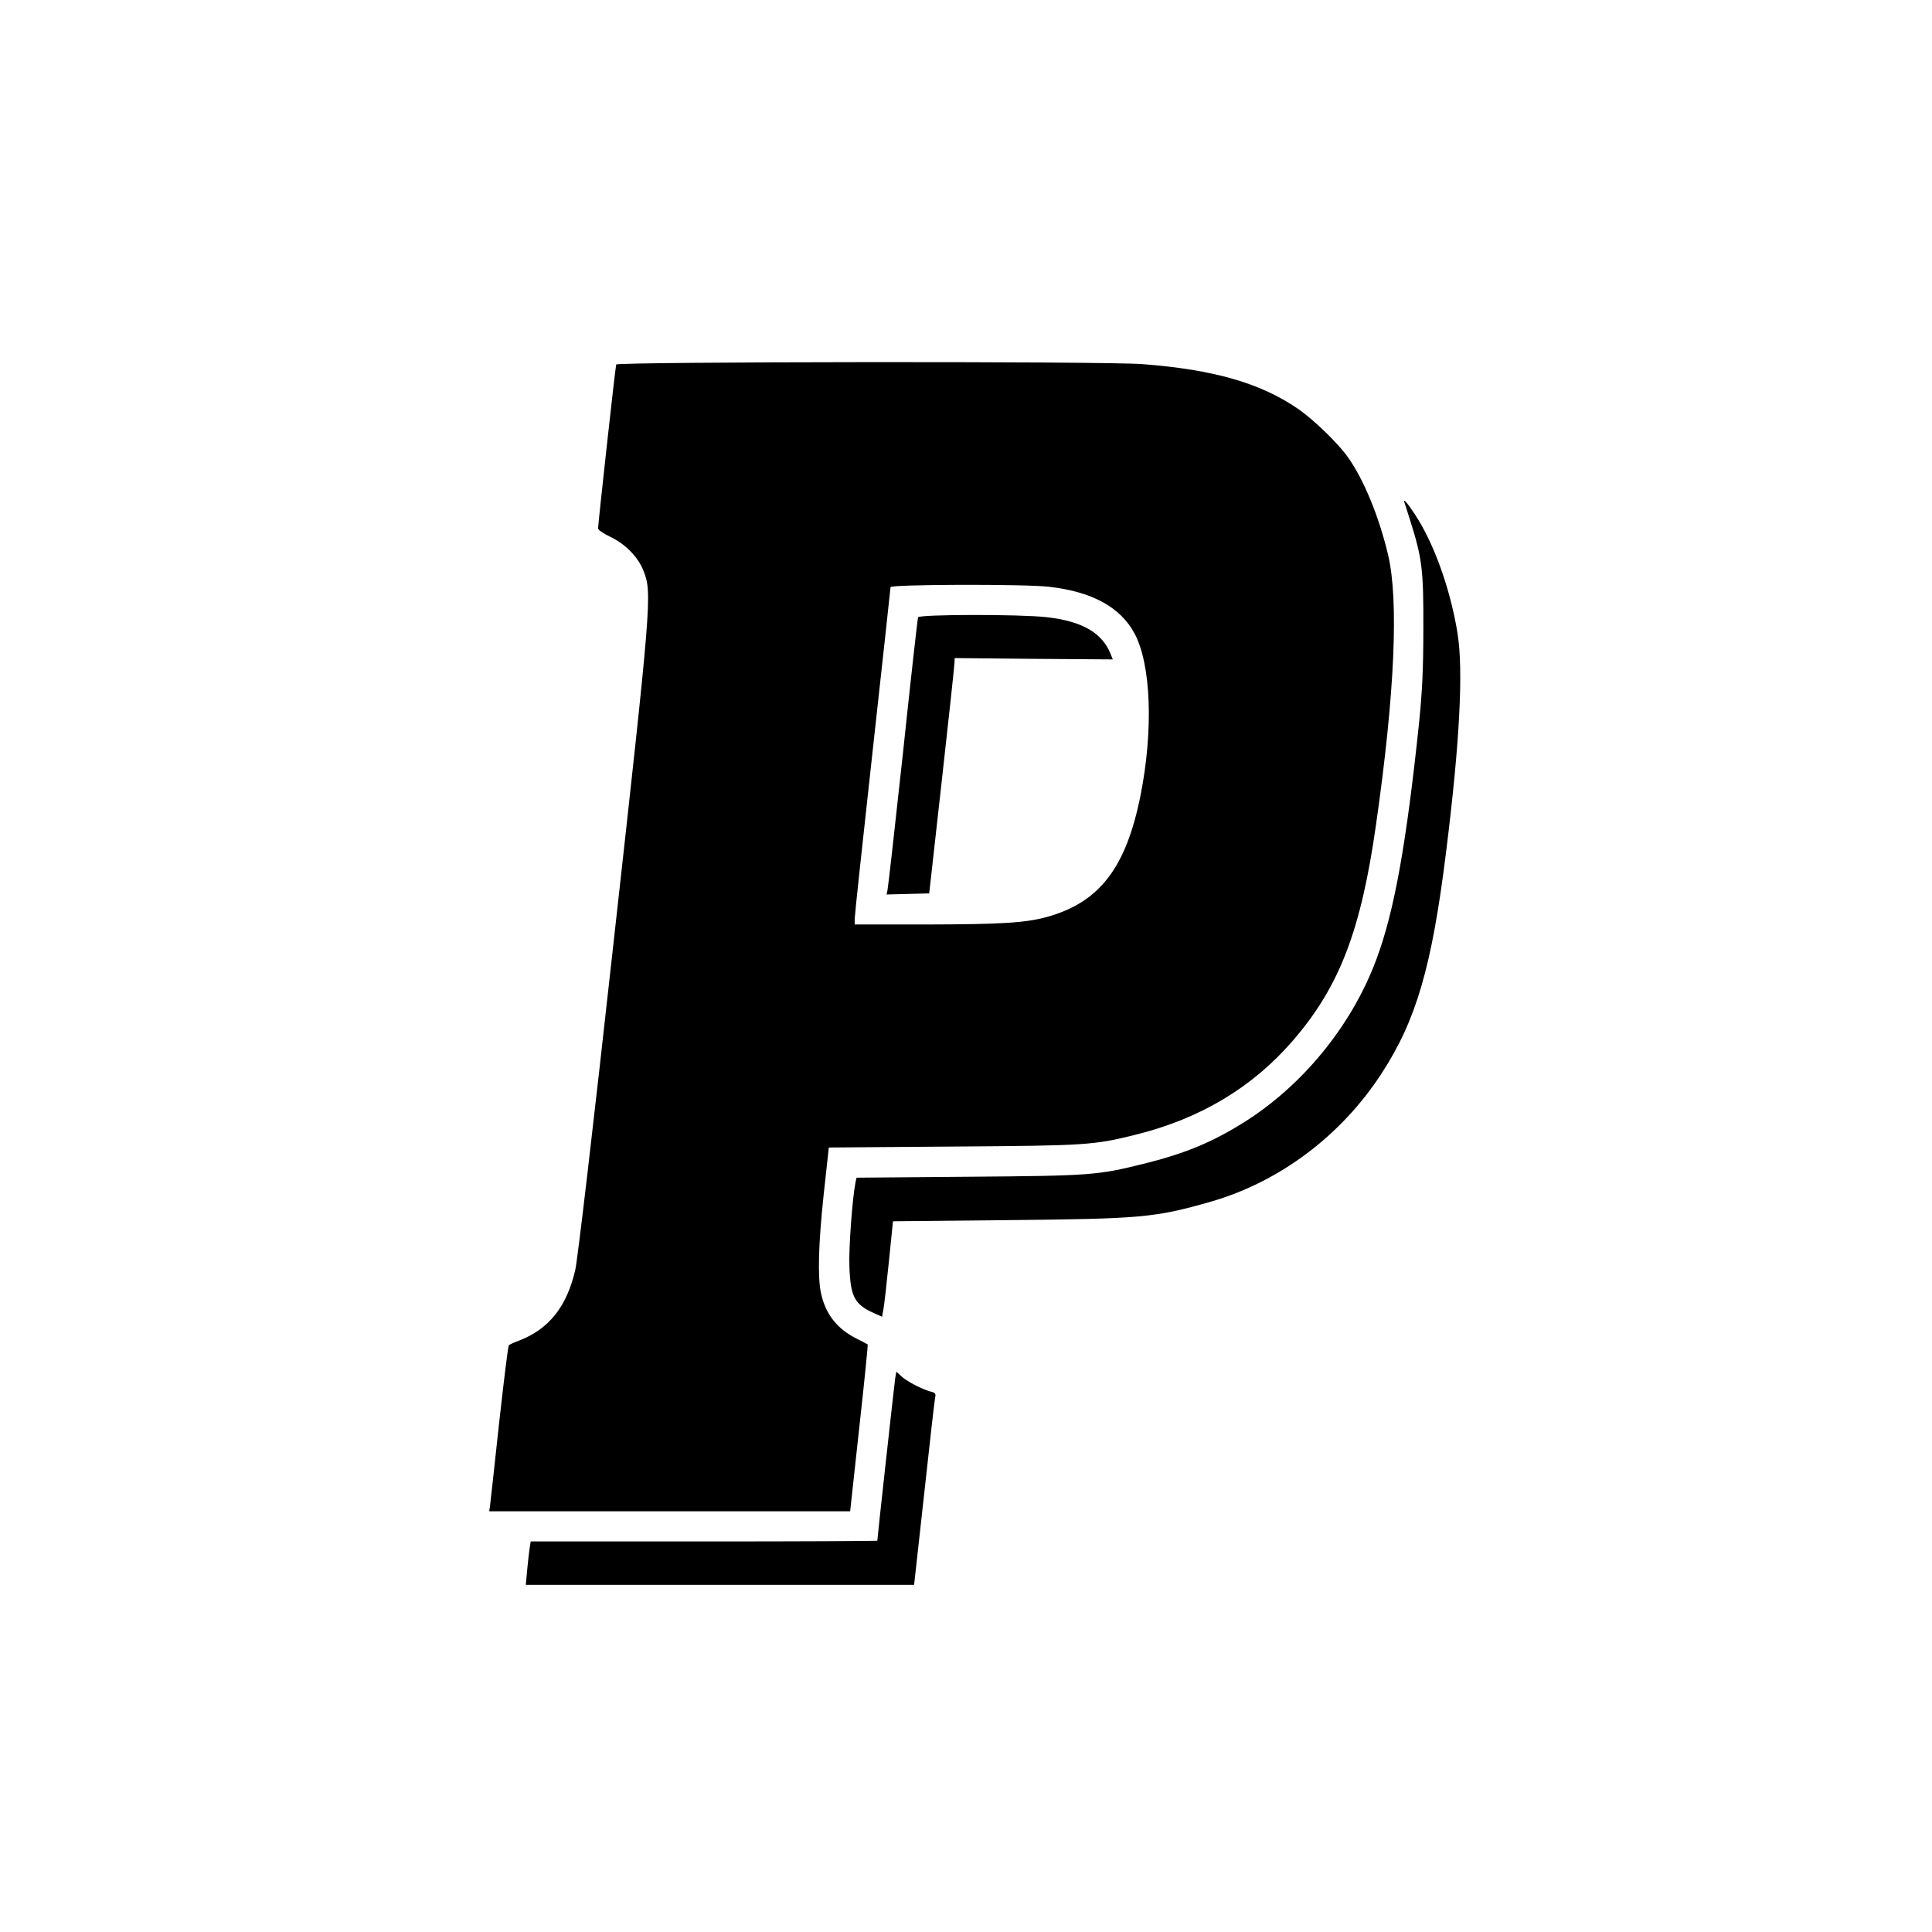 <?xml version="1.0" standalone="no"?>
<!DOCTYPE svg PUBLIC "-//W3C//DTD SVG 20010904//EN"
 "http://www.w3.org/TR/2001/REC-SVG-20010904/DTD/svg10.dtd">
<svg version="1.0" xmlns="http://www.w3.org/2000/svg"
 width="1024pt" height="1024pt" viewBox="0 0 1024 1024"
 preserveAspectRatio="xMidYMid meet">
<g transform="translate(0,1024) scale(0.1,-0.1)"
fill="#000000" stroke="none">
<path d="M3266 8308 c-5 -15 -96 -845 -96 -868 0 -9 27 -27 62 -44 81 -38 149
-106 179 -182 46 -117 42 -163 -160 -1979 -106 -960 -190 -1676 -202 -1726
-45 -195 -140 -314 -299 -375 -25 -9 -48 -20 -53 -24 -4 -3 -27 -190 -52 -416
-24 -225 -46 -421 -48 -437 l-4 -27 957 0 956 0 48 441 c27 242 47 442 45 443
-2 2 -28 16 -57 30 -106 53 -167 131 -191 244 -18 87 -13 262 15 524 l27 246
656 5 c708 5 746 7 971 63 342 85 619 251 833 499 246 285 361 582 441 1150
99 692 120 1185 63 1425 -49 205 -129 399 -213 517 -52 74 -180 197 -261 254
-200 138 -448 210 -827 239 -203 16 -2786 13 -2790 -2z m2294 -1178 c228 -26
377 -107 453 -247 88 -164 101 -512 32 -859 -77 -385 -218 -567 -496 -644
-117 -32 -244 -39 -646 -40 l-373 0 0 30 c0 17 43 417 95 888 52 472 95 864
95 870 0 15 713 17 840 2z"/>
<path d="M4866 6968 c-3 -7 -39 -330 -80 -718 -42 -388 -79 -715 -82 -728 l-5
-23 113 3 113 3 67 600 c37 330 67 610 67 623 l1 24 419 -4 419 -3 -10 25
c-44 115 -151 178 -343 199 -140 16 -675 15 -679 -1z"/>
<path d="M7443 7579 c3 -8 17 -52 31 -97 64 -202 71 -262 70 -572 0 -218 -6
-334 -22 -495 -68 -650 -132 -1006 -227 -1260 -132 -355 -397 -677 -717 -873
-164 -101 -305 -158 -519 -211 -242 -60 -279 -63 -927 -68 l-592 -5 -5 -21
c-17 -83 -37 -348 -33 -451 6 -159 27 -199 128 -245 l45 -20 7 37 c4 20 17
134 29 253 l22 216 601 6 c717 7 787 13 1084 98 364 105 691 350 905 680 183
281 266 565 341 1169 73 583 93 967 61 1165 -33 204 -105 419 -190 570 -45 79
-101 155 -92 124z"/>
<path d="M4745 2937 c-4 -25 -95 -850 -95 -863 0 -2 -413 -4 -919 -4 l-918 0
-6 -37 c-3 -21 -9 -73 -13 -115 l-7 -78 1029 0 1029 0 54 488 c29 268 55 497
58 508 4 17 -1 23 -23 28 -46 12 -127 54 -156 81 l-27 25 -6 -33z"/>
</g>
</svg>
